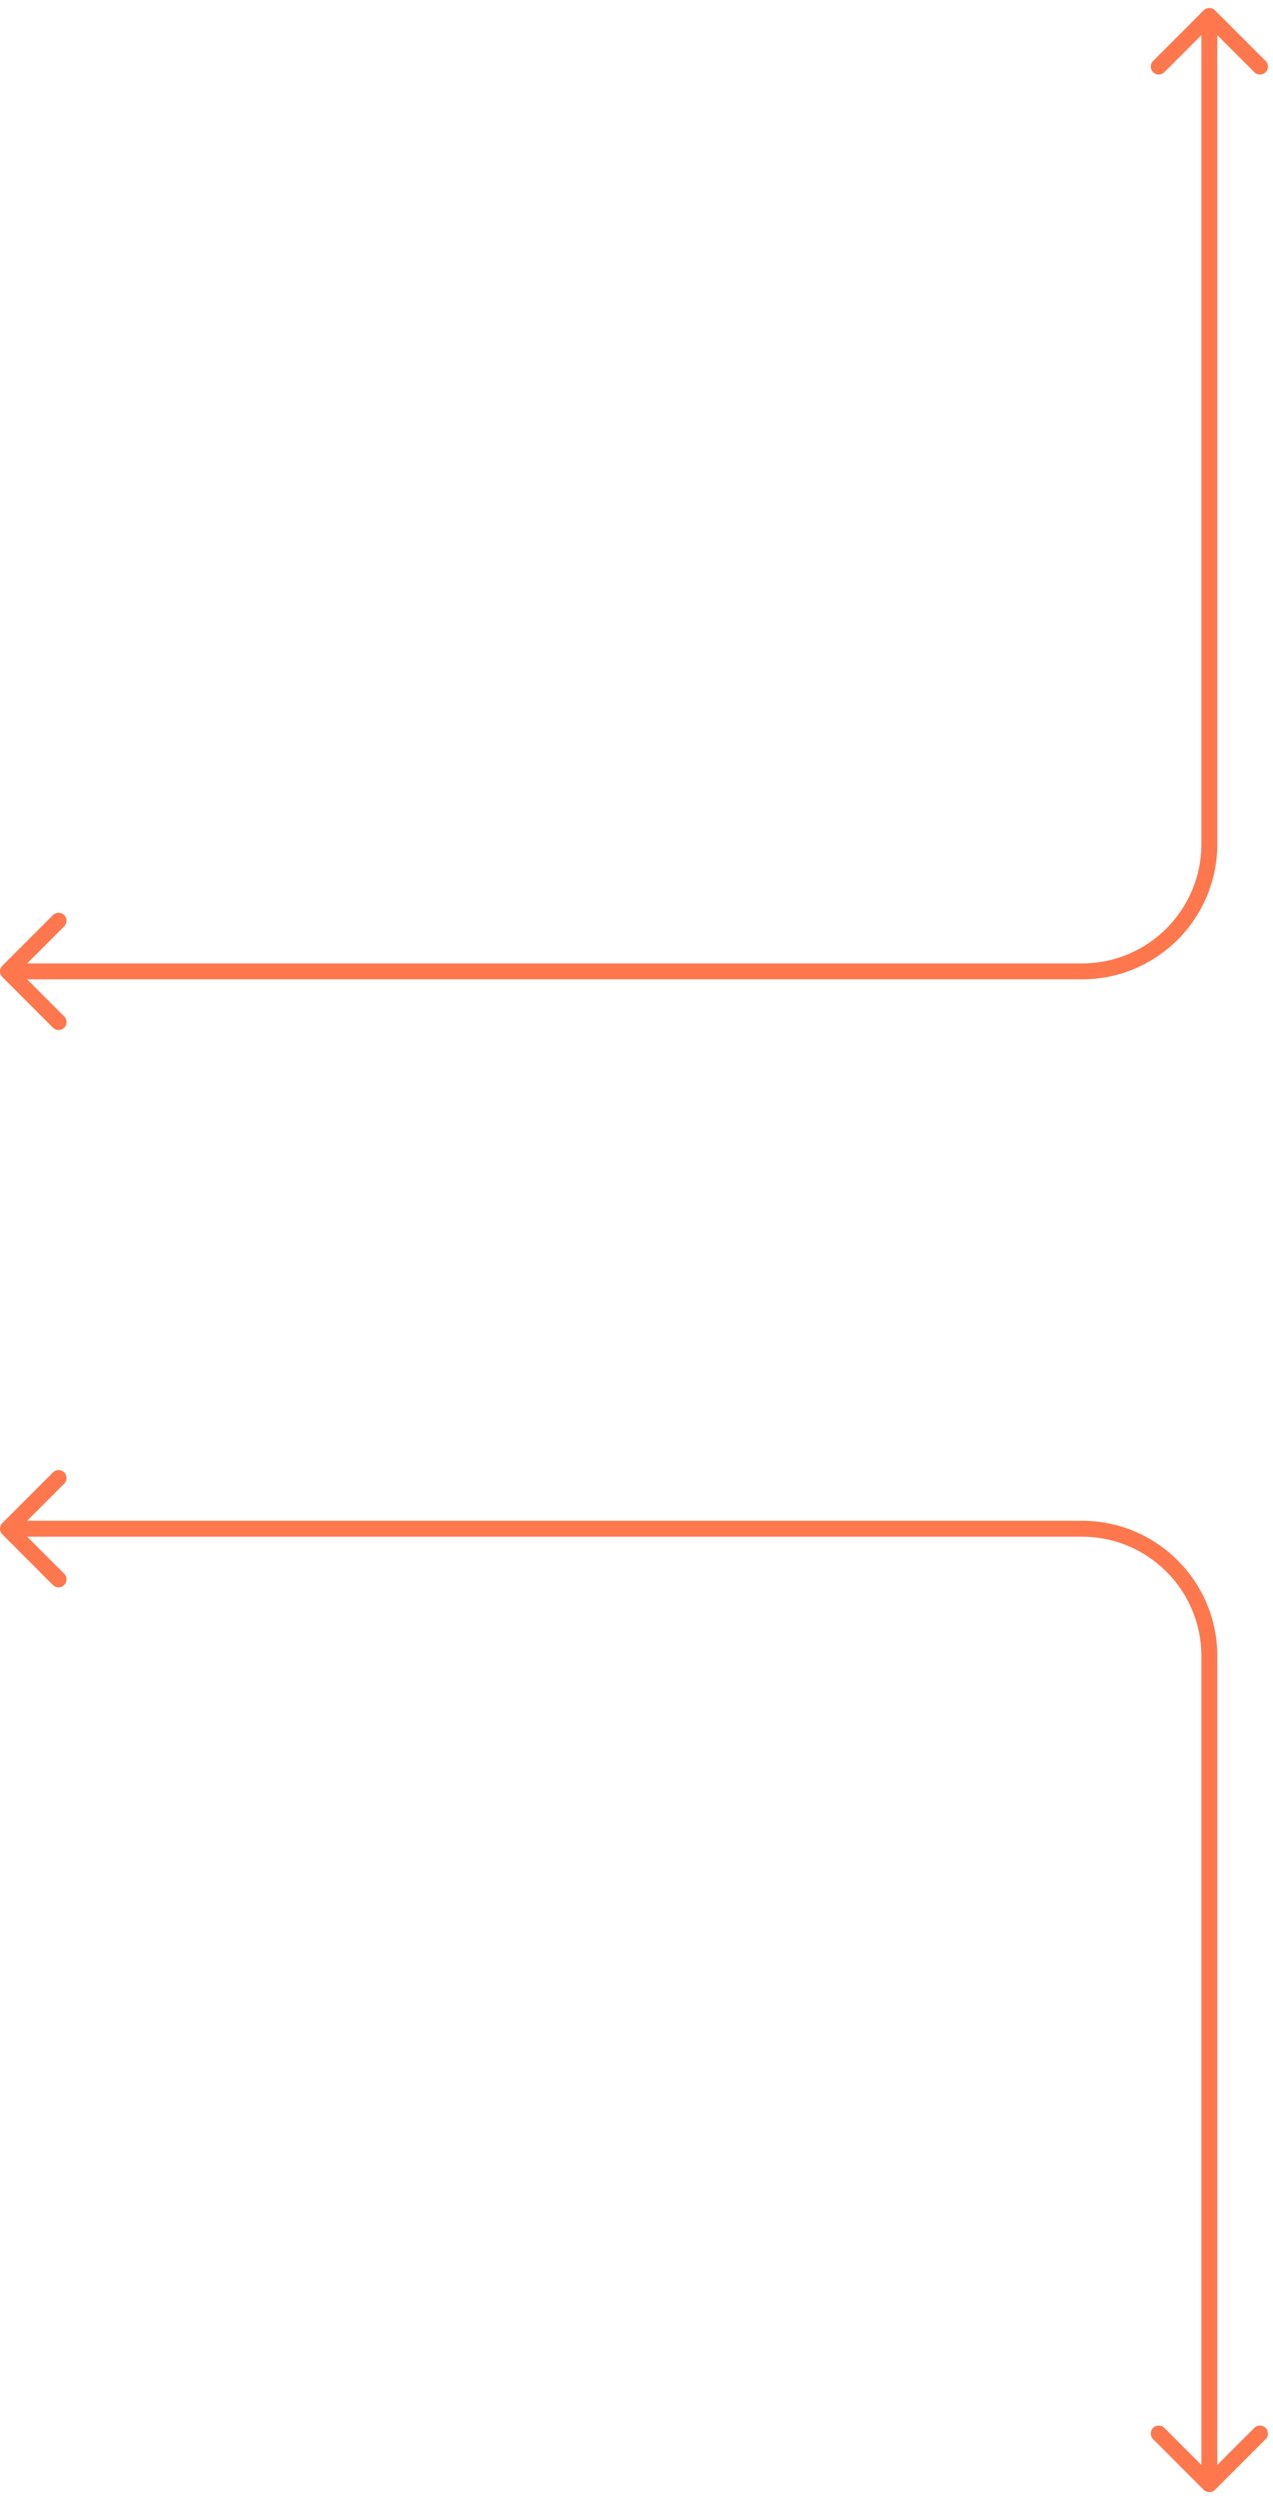 <svg width="160" height="314" viewBox="0 0 160 314" fill="none" xmlns="http://www.w3.org/2000/svg">
<path d="M0.293 122.707C-0.098 122.317 -0.098 121.683 0.293 121.293L6.657 114.929C7.047 114.538 7.681 114.538 8.071 114.929C8.462 115.319 8.462 115.953 8.071 116.343L2.414 122L8.071 127.657C8.462 128.047 8.462 128.681 8.071 129.071C7.681 129.462 7.047 129.462 6.657 129.071L0.293 122.707ZM151.293 1.293C151.683 0.902 152.317 0.902 152.707 1.293L159.071 7.657C159.462 8.047 159.462 8.681 159.071 9.071C158.681 9.462 158.047 9.462 157.657 9.071L152 3.414L146.343 9.071C145.953 9.462 145.319 9.462 144.929 9.071C144.538 8.681 144.538 8.047 144.929 7.657L151.293 1.293ZM1 121H136V123H1V121ZM151 106V62H153V106H151ZM151 62V2H153V62H151ZM136 121C144.284 121 151 114.284 151 106H153C153 115.389 145.389 123 136 123V121Z" fill="#FF774D"/>
<path d="M0.293 191.293C-0.098 191.683 -0.098 192.317 0.293 192.707L6.657 199.071C7.047 199.462 7.681 199.462 8.071 199.071C8.462 198.681 8.462 198.047 8.071 197.657L2.414 192L8.071 186.343C8.462 185.953 8.462 185.319 8.071 184.929C7.681 184.538 7.047 184.538 6.657 184.929L0.293 191.293ZM151.293 312.707C151.683 313.098 152.317 313.098 152.707 312.707L159.071 306.343C159.462 305.953 159.462 305.319 159.071 304.929C158.681 304.538 158.047 304.538 157.657 304.929L152 310.586L146.343 304.929C145.953 304.538 145.319 304.538 144.929 304.929C144.538 305.319 144.538 305.953 144.929 306.343L151.293 312.707ZM1 193H136V191H1V193ZM151 208V252H153V208H151ZM151 252V312H153V252H151ZM136 193C144.284 193 151 199.716 151 208H153C153 198.611 145.389 191 136 191V193Z" fill="#FF774D"/>
</svg>

